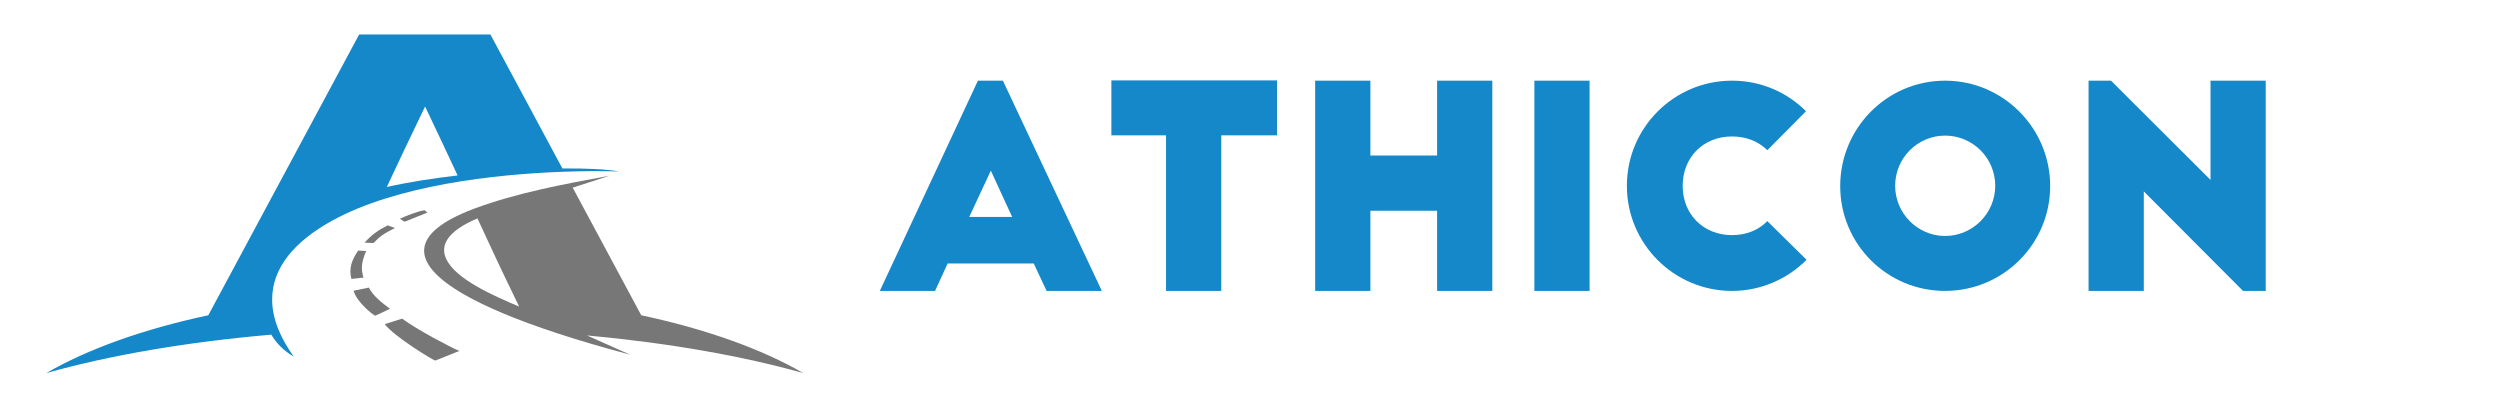 <?xml version="1.0" encoding="UTF-8" standalone="no"?>
<!-- Created with Inkscape (http://www.inkscape.org/) -->

<svg
   xmlns:dc="http://purl.org/dc/elements/1.1/"
   xmlns:cc="http://creativecommons.org/ns#"
   xmlns:rdf="http://www.w3.org/1999/02/22-rdf-syntax-ns#"
   xmlns:svg="http://www.w3.org/2000/svg"
   xmlns="http://www.w3.org/2000/svg"
   xmlns:sodipodi="http://sodipodi.sourceforge.net/DTD/sodipodi-0.dtd"
   xmlns:inkscape="http://www.inkscape.org/namespaces/inkscape"
   width="810mm"
   height="130mm"
   viewBox="0 0 810 130"
   version="1.1"
   id="svg1006"
   sodipodi:docname="logo-2023-blanco-5.svg"
   inkscape:export-filename="D:\Projects\JGMAthicon\Logo\logo-2023-blanco-2.png"
   inkscape:export-xdpi="437"
   inkscape:export-ydpi="437"
   inkscape:version="0.92.4 (5da689c313, 2019-01-14)">
  <defs
     id="defs1000">
    <clipPath
       id="clipPath849"
       clipPathUnits="userSpaceOnUse">
      <path
         inkscape:connector-curvature="0"
         id="path847"
         d="M 0,0 H 1300 V 1300 H 0 Z" />
    </clipPath>
  </defs>
  <sodipodi:namedview
     id="base"
     pagecolor="#ffffff"
     bordercolor="#666666"
     borderopacity="1.0"
     inkscape:pageopacity="0.0"
     inkscape:pageshadow="2"
     inkscape:zoom="0.49497475"
     inkscape:cx="1795.0763"
     inkscape:cy="796.34282"
     inkscape:document-units="mm"
     inkscape:current-layer="layer1"
     showgrid="true"
     showguides="true"
     inkscape:guide-bbox="true"
     inkscape:window-width="1920"
     inkscape:window-height="1017"
     inkscape:window-x="-8"
     inkscape:window-y="-8"
     inkscape:window-maximized="1">
    <inkscape:grid
       type="xygrid"
       id="grid1595" />
    <sodipodi:guide
       position="804.333,656.167"
       orientation="1,0"
       id="guide5344"
       inkscape:locked="false" />
  </sodipodi:namedview>
  <g
     inkscape:label="Layer 1"
     inkscape:groupmode="layer"
     id="layer1"
     transform="translate(0,-167)">
    <g
       transform="matrix(0.353,0,0,-0.353,-89.556,587.89)"
       id="g843"
       style="fill:#d48a00;fill-opacity:0.533">
      <g
         clip-path="url(#clipPath849)"
         id="g845"
         style="fill:#d48a00;fill-opacity:0.533">
        <g
           transform="translate(608.733,1020.701)"
           id="g851"
           style="fill:#1488c8;fill-opacity:1">
          <path
             inkscape:connector-curvature="0"
             id="path853"
             style="fill:#1488c8;fill-opacity:1;fill-rule:evenodd;stroke:none"
             d="M 0,0 C 21.255,4.757 43.333,8.039 64.957,10.602 56.7,28.365 47.169,48.661 35.126,73.87 20.389,43.4 9.43,20.175 0,0 M 95.078,139.987 161.153,16.99 c 22.208,0.218 40.618,-0.698 51.872,-2.728 C 196.271,14.72 179.504,14.611 162.75,14.006 98.479,11.754 8.715,1.475 -50.052,-30.84 c -34.634,-19.04 -55.347,-43.374 -55.2,-72.68 0.089,-18.603 8.459,-35.853 18.885,-50.821 0.618,-0.58 0.479,-0.895 1.004,-1.399 -9.114,5.341 -15.855,12.098 -20.687,20.191 -78.228,-6.757 -148.702,-19.002 -206.503,-35.261 38.131,22.083 89.149,40.35 148.715,53.07 l 138.457,257.727 z" />
        </g>
        <g
           transform="translate(842.265,902.961)"
           id="g855"
           style="fill:#030000;fill-opacity:0.533">
          <path
             inkscape:connector-curvature="0"
             id="path857"
             style="fill:#030000;fill-opacity:0.533;fill-rule:evenodd;stroke:none"
             d="m 0,0 c 59.57,-12.72 110.58,-30.986 148.719,-53.069 -55.83,15.703 -123.481,27.659 -198.523,34.55 l 39.618,-17.657 c -24.99,6.622 -47.699,13.299 -68.012,19.998 -35.929,11.841 -64.369,23.717 -84.619,35.394 -49.754,28.638 -50.195,55.974 8.522,78.262 0.542,0.193 1.055,0.403 1.601,0.605 37.795,14.043 80.959,22.175 120.816,29.474 0.939,0.159 1.824,0.336 2.673,0.483 l -33.718,-10.909 z m -150.345,88.918 c -28.625,-12.186 -34.386,-25.272 -28.516,-37.563 8.778,-18.376 43.61,-33.626 66.789,-43.375 -15.775,32.344 -26.65,55.746 -38.273,80.938" />
        </g>
        <g
           transform="translate(616.293,983.08)"
           id="g859"
           style="fill:#030000;fill-opacity:0.533">
          <path
             inkscape:connector-curvature="0"
             id="path861"
             style="fill:#030000;fill-opacity:0.533;fill-rule:nonzero;stroke:none"
             d="M 0,0 -6.858,2.357 -6.979,2.286 -7.139,2.214 -7.291,2.139 c -8.253,-4.181 -14.501,-8.711 -20.725,-15.611 l 8.228,-0.332 C -13.783,-7.673 -11.249,-5.656 0,0" />
        </g>
        <g
           transform="translate(625.025,988.79)"
           id="g863"
           style="fill:#030000;fill-opacity:0.533">
          <path
             inkscape:connector-curvature="0"
             id="path865"
             style="fill:#030000;fill-opacity:0.533;fill-rule:nonzero;stroke:none"
             d="m 0,0 20.994,8.438 -2.58,2.135 C 13.073,10.01 0.555,5.135 -4.278,2.727 Z" />
        </g>
        <g
           transform="translate(582.445,962.358)"
           id="g867"
           style="fill:#d48a00;fill-opacity:0.533">
          <path
             inkscape:connector-curvature="0"
             id="path869"
             style="fill:#030000;fill-opacity:0.533;fill-rule:evenodd;stroke:none"
             d="m 0,0 7.459,-0.412 c -1.798,-3.399 -3.551,-9.29 -3.9,-12.804 -0.071,-0.538 -0.105,-1.063 -0.113,-1.576 -0.126,-3.29 0.366,-6.631 1.462,-10.009 L -6.189,-26.07 C -8.921,-16.224 -5.517,-8.085 0,0" />
        </g>
        <g
           transform="translate(592.236,928.363)"
           id="g871"
           style="fill:#030000;fill-opacity:0.533">
          <path
             inkscape:connector-curvature="0"
             id="path873"
             style="fill:#030000;fill-opacity:0.533;fill-rule:evenodd;stroke:none"
             d="m 0,0 -13.972,-2.87 c 2.635,-10.522 19.027,-23.377 20.023,-22.91 l 13.388,6.345 C 11.338,-13.552 3.883,-7.425 0,0" />
        </g>
        <g
           transform="translate(622.769,899.856)"
           id="g875"
           style="fill:#030000;fill-opacity:0.533">
          <path
             inkscape:connector-curvature="0"
             id="path877"
             style="fill:#030000;fill-opacity:0.533;fill-rule:evenodd;stroke:none"
             d="m 0,0 -15.985,-5.042 c 9.111,-11.817 45.489,-33.819 46.514,-33.416 l 21.918,8.783 C 41.854,-24.944 13.964,-10.19 0,0" />
        </g>
      </g>
    </g>
    <g
       aria-label="ATHICON"
       style="font-variant:normal;font-weight:normal;font-stretch:normal;font-size:90.824px;font-family:'Big John';-inkscape-font-specification:BigJohn;writing-mode:lr-tb;fill:#1488c8;fill-opacity:1;fill-rule:nonzero;stroke:none;stroke-width:0.734"
       id="text909">
      <path
         d="m 302.955,261.255 4.087,-8.901 h 27.883 l 4.178,8.901 h 17.892 l -32.061,-68.118 h -8.083 l -31.789,68.118 z m 18.074,-38.964 6.903,14.986 h -13.896 z"
         style="fill:#1488c8;fill-opacity:1;stroke-width:0.734"
         id="path1414" />
      <path
         d="m 360.084,210.848 h 17.711 v 50.408 h 17.892 v -50.408 h 18.074 v -17.802 h -53.677 z"
         style="fill:#1488c8;fill-opacity:1;stroke-width:0.734"
         id="path1416" />
      <path
         d="m 426.113,193.137 v 68.118 h 17.892 V 235.28 h 21.616 v 25.976 h 17.892 V 193.137 h -17.892 v 24.25 h -21.616 v -24.25 z"
         style="fill:#1488c8;fill-opacity:1;stroke-width:0.734"
         id="path1418" />
      <path
         d="m 497.137,261.255 h 17.892 V 193.137 h -17.892 z"
         style="fill:#1488c8;fill-opacity:1;stroke-width:0.734"
         id="path1420" />
      <path
         d="m 585.146,203.037 c -6.176,-6.176 -14.623,-9.9 -23.978,-9.9 -18.801,0 -34.059,15.258 -34.059,34.059 0,18.801 15.258,34.059 34.059,34.059 9.446,0 17.983,-3.905 24.159,-10.082 L 572.612,238.64 c -2.816,2.906 -6.812,4.541 -11.444,4.541 -9.264,0 -15.985,-6.721 -15.985,-15.985 0,-9.264 6.721,-15.985 15.985,-15.985 4.632,0 8.628,1.635 11.444,4.45 z"
         style="fill:#1488c8;fill-opacity:1;stroke-width:0.734"
         id="path1422" />
      <path
         d="m 596.227,227.287 c 0,18.801 15.168,33.968 33.968,33.968 18.801,0 34.059,-15.168 34.059,-33.968 0,-18.801 -15.258,-34.15 -34.059,-34.15 -18.801,0 -33.968,15.349 -33.968,34.15 z m 50.226,-0.091 c 0,8.901 -7.266,16.258 -16.258,16.258 -8.901,0 -16.167,-7.357 -16.167,-16.258 0,-8.992 7.266,-16.258 16.167,-16.258 8.992,0 16.258,7.266 16.258,16.258 z"
         style="fill:#1488c8;fill-opacity:1;stroke-width:0.734"
         id="path1424" />
      <path
         d="M 734.098,261.255 V 193.137 h -17.892 v 32.152 L 683.963,193.137 h -7.266 v 68.118 h 17.892 v -32.243 l 32.152,32.243 z"
         style="fill:#1488c8;fill-opacity:1;stroke-width:0.734"
         id="path1426" />
    </g>
  </g>
  <g
     inkscape:groupmode="layer"
     id="layer3"
     inkscape:label="Layer 3" />
  <g
     inkscape:groupmode="layer"
     id="layer2"
     inkscape:label="Layer 2" />
</svg>
